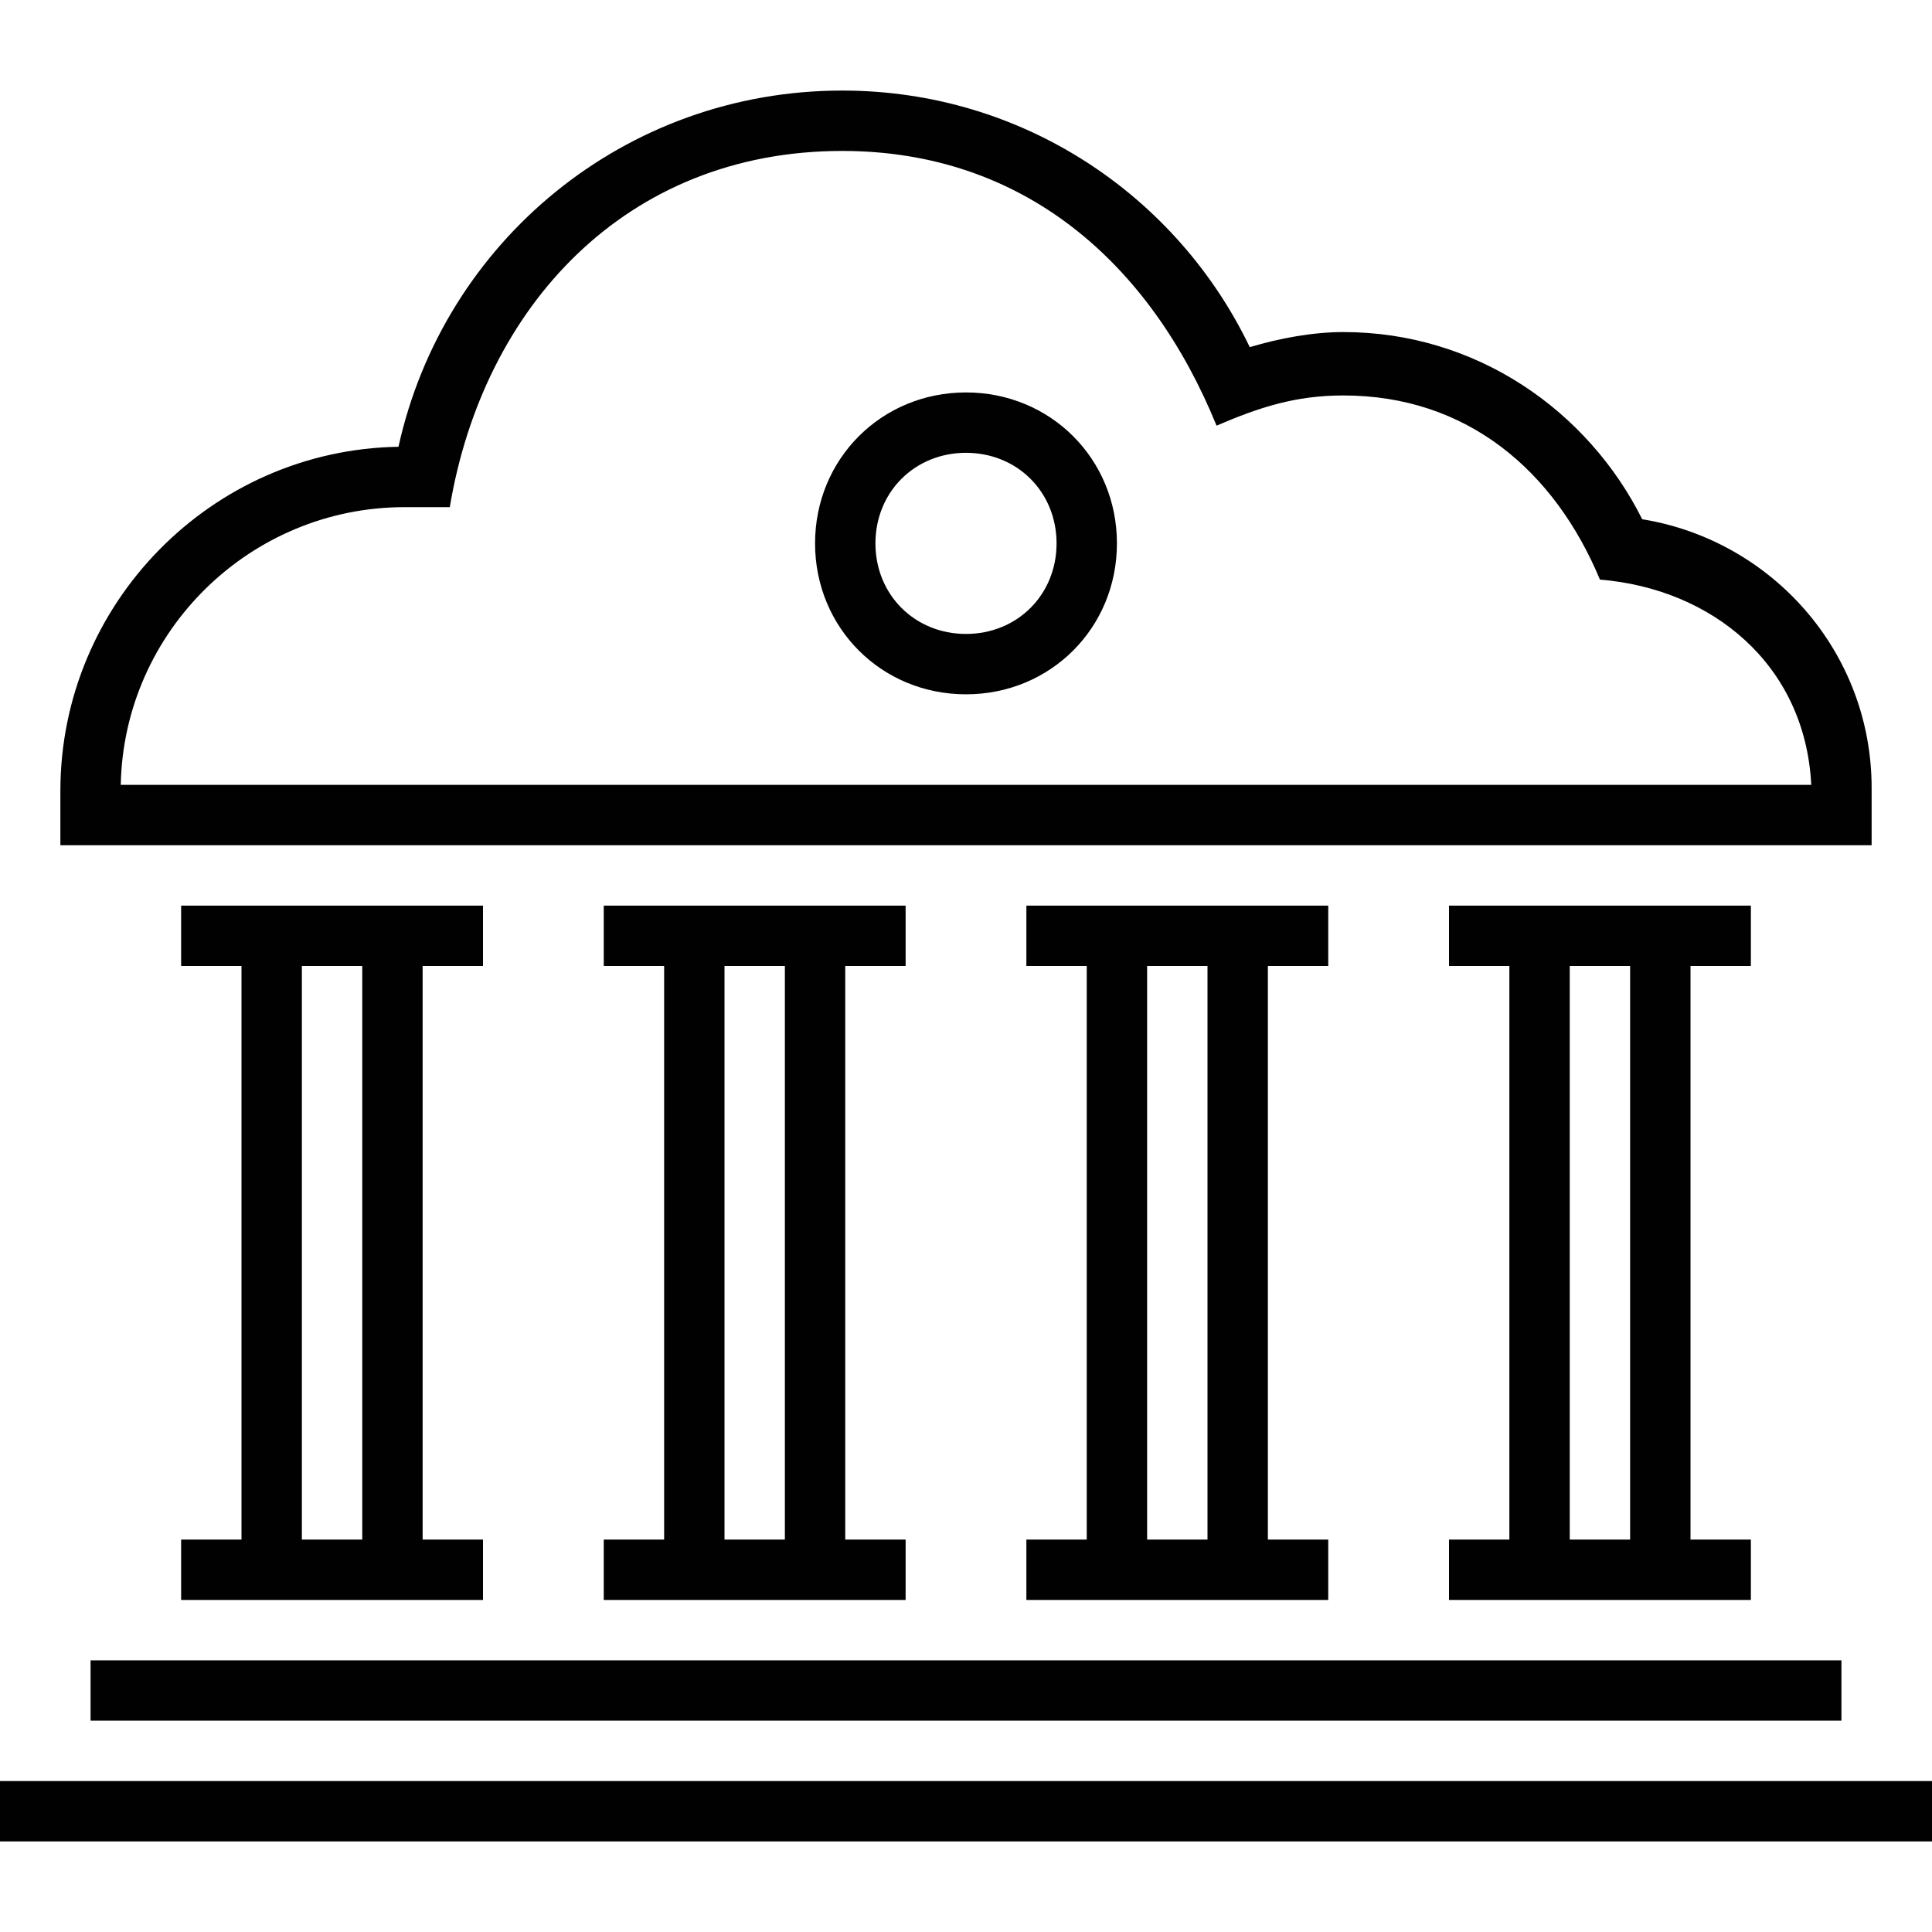 <?xml version="1.0" encoding="utf-8"?>
<!-- Generator: Adobe Illustrator 19.1.0, SVG Export Plug-In . SVG Version: 6.00 Build 0)  -->
<svg version="1.1" id="Layer_1" xmlns="http://www.w3.org/2000/svg" xmlns:xlink="http://www.w3.org/1999/xlink" x="0px" y="0px"
	 viewBox="0 0 64 64" style="enable-background:new 0 0 64 64;" xml:space="preserve">
<style type="text/css">
	.st0{fill:#010101;}
</style>
<path class="st0" d="M13.2,14.8C14.7,8,20.7,3,27.9,3c6,0,11.1,3.5,13.5,8.5c1-0.3,2.1-0.5,3.1-0.5c4.4,0,8.1,2.6,9.9,6.2
	c4.3,0.7,7.6,4.4,7.6,8.9V28H2v-1.8C2,20,7,14.9,13.2,14.8z M4,26h56c-0.2-4-3.3-6.5-7-6.8c-1.5-3.6-4.4-6.1-8.5-6.1
	c-1.6,0-2.8,0.4-4.2,1C38.1,8.7,33.9,5,27.9,5C20.7,5,16,10.2,14.9,16.8l-1.5,0C8.3,16.8,4.1,20.9,4,26z M32,23c-2.8,0-5-2.2-5-5
	c0-2.8,2.2-5,5-5c2.8,0,5,2.2,5,5C37,20.8,34.8,23,32,23z M32,21c1.7,0,3-1.3,3-3s-1.3-3-3-3s-3,1.3-3,3S30.3,21,32,21z M0,59h64v2
	H0V59z M3,55h58v2H3V55z M12,51V32h-2v19H12z M14,32v19h2v2H6v-2h2V32H6v-2h10v2H14z M26,51V32h-2v19H26z M28,32v19h2v2H20v-2h2V32
	h-2v-2h10v2H28z M40,51V32h-2v19H40z M42,32v19h2v2H34v-2h2V32h-2v-2h10v2H42z M54,51V32h-2v19H54z M56,32v19h2v2H48v-2h2V32h-2v-2
	h10v2H56z"/>
</svg>
